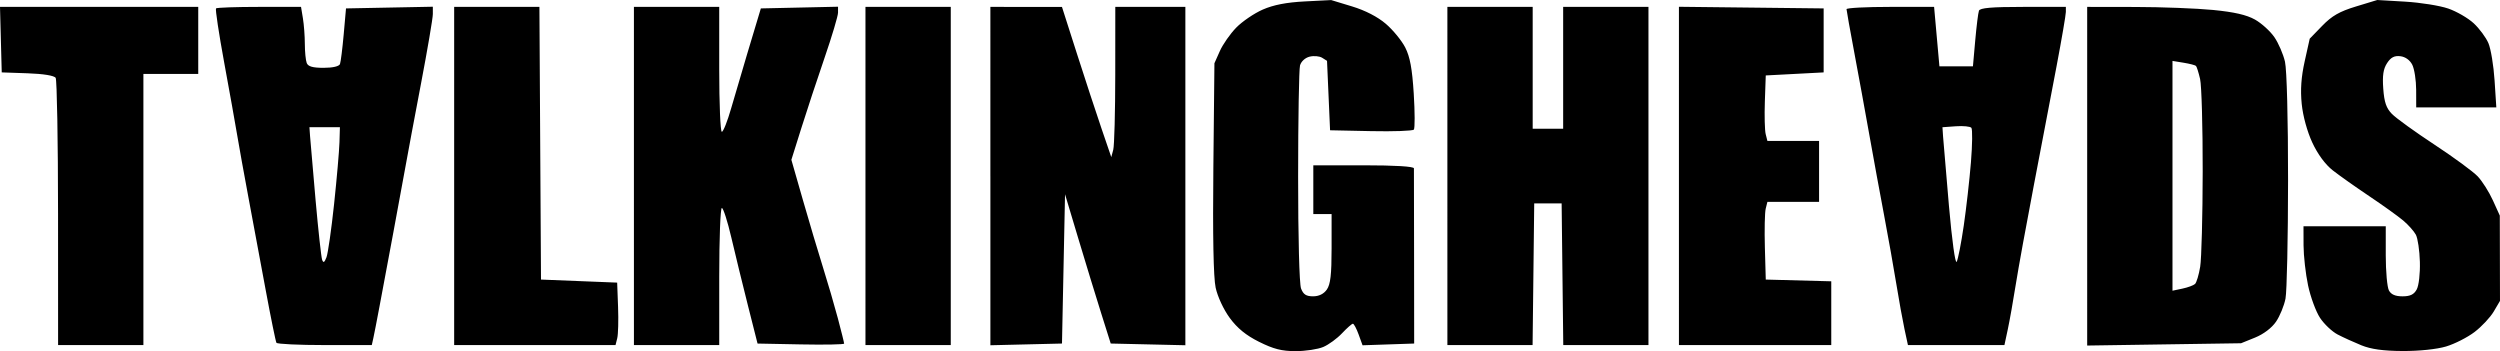 <?xml version="1.0" encoding="UTF-8" standalone="no"?>
<!-- Created with Inkscape (http://www.inkscape.org/) -->

<svg
   width="514.27mm"
   height="72.237mm"
   viewBox="0 0 514.27 72.237"
   version="1.1"
   id="svg5"
   xml:space="preserve"
   xmlns="http://www.w3.org/2000/svg"
   xmlns:svg="http://www.w3.org/2000/svg"><defs
     id="defs2" /><path
     style="fill:#000000;stroke-width:0.627"
     d="m 259.007,70.322 c -2.705,-1.352 -4.482,-2.8 -6.041,-4.924 -1.27,-1.73 -2.501,-4.375 -2.898,-6.224 -0.452,-2.109 -0.614,-10.608 -0.47,-24.689 l 0.219,-21.473 1.115,-2.507 c 0.613,-1.379 2.129,-3.547 3.367,-4.818 1.239,-1.271 3.693,-2.942 5.453,-3.712 2.214,-0.969 4.877,-1.487 8.64,-1.68 l 5.439,-0.28 4.289,1.303 c 2.731,0.829 5.26,2.134 6.96,3.589 1.469,1.257 3.263,3.447 3.987,4.865 0.979,1.92 1.427,4.347 1.75,9.49 0.239,3.801 0.249,7.131 0.022,7.4 -0.227,0.269 -4.197,0.41 -8.823,0.313 l -8.411,-0.176 -0.313,-7.141 -0.313,-7.141 -1,-0.628 c -0.55,-0.346 -1.715,-0.449 -2.589,-0.23 -0.922,0.231 -1.748,0.993 -1.969,1.816 -0.209,0.779 -0.384,11.058 -0.388,22.842 -0.005,12.427 0.248,22.1 0.603,23.032 0.467,1.227 1.051,1.608 2.471,1.608 1.212,0 2.2,-0.486 2.836,-1.393 0.743,-1.061 0.976,-3.078 0.976,-8.461 v -7.068 h -1.88 -1.88 v -5.014 -5.014 h 10.341 c 6.466,0 10.347,0.235 10.356,0.627 0.009,0.345 0.023,8.594 0.032,18.332 l 0.018,17.705 -5.31,0.18 -5.31,0.18 -0.802,-2.217 c -0.441,-1.219 -0.974,-2.217 -1.185,-2.217 -0.211,0 -1.212,0.881 -2.224,1.957 -1.012,1.077 -2.748,2.346 -3.857,2.82 -1.109,0.475 -3.673,0.863 -5.697,0.863 -2.85,0 -4.545,-0.432 -7.513,-1.915 z m 226.747,0.71 c -1.551,-0.631 -3.751,-1.633 -4.889,-2.226 -1.138,-0.593 -2.764,-2.129 -3.613,-3.412 -0.849,-1.283 -1.958,-4.287 -2.464,-6.675 -0.506,-2.388 -0.925,-6.105 -0.931,-8.259 l -0.011,-3.917 h 8.461 8.461 v 5.995 c 0,3.297 0.292,6.541 0.649,7.207 0.448,0.837 1.315,1.212 2.798,1.212 1.583,0 2.352,-0.371 2.919,-1.41 0.436,-0.799 0.719,-3.259 0.653,-5.675 -0.064,-2.345 -0.436,-4.862 -0.827,-5.591 -0.391,-0.73 -1.567,-2.048 -2.615,-2.929 -1.048,-0.881 -4.184,-3.13 -6.971,-4.997 -2.787,-1.867 -6.165,-4.256 -7.508,-5.309 -1.536,-1.205 -3.096,-3.321 -4.206,-5.707 -1.054,-2.265 -1.932,-5.466 -2.181,-7.95 -0.293,-2.917 -0.109,-5.541 0.614,-8.793 l 1.031,-4.635 2.572,-2.65 c 1.994,-2.054 3.557,-2.949 6.95,-3.98 L 489.024,4.8241896e-6 494.753,0.338 c 3.151,0.186 7.139,0.823 8.862,1.417 1.723,0.594 4.084,1.959 5.245,3.035 1.161,1.075 2.522,2.913 3.024,4.083 0.502,1.171 1.074,4.625 1.271,7.677 l 0.359,5.549 h -8.24 -8.24 l -0.009,-3.604 c -0.005,-1.982 -0.364,-4.309 -0.798,-5.17 -0.487,-0.967 -1.427,-1.641 -2.458,-1.761 -1.228,-0.143 -1.949,0.231 -2.724,1.415 -0.782,1.194 -0.986,2.551 -0.79,5.258 0.203,2.803 0.62,4.013 1.798,5.217 0.844,0.862 4.778,3.701 8.742,6.307 3.964,2.607 7.968,5.545 8.897,6.53 0.929,0.985 2.331,3.2 3.114,4.924 l 1.424,3.134 0.019,8.774 0.019,8.774 -1.283,2.184 c -0.706,1.201 -2.481,3.098 -3.945,4.214 -1.464,1.116 -4.11,2.46 -5.881,2.986 -1.901,0.565 -5.547,0.944 -8.903,0.927 -4.007,-0.021 -6.515,-0.368 -8.504,-1.176 z M 11.941,43.878 c -0.005,-14.908 -0.226,-27.446 -0.49,-27.862 -0.296,-0.466 -2.514,-0.826 -5.788,-0.94 L 0.356,14.892 0.178,8.154 2.1179225e-5,1.417 H 20.39 40.78 v 6.894 6.894 h -5.641 -5.641 v 27.889 27.889 h -8.774 -8.774 l -0.009,-27.106 z m 44.924,26.636 c -0.156,-0.259 -1.147,-5.123 -2.203,-10.811 -1.056,-5.688 -2.658,-14.289 -3.561,-19.115 -0.903,-4.826 -1.947,-10.607 -2.319,-12.848 -0.373,-2.241 -1.572,-8.94 -2.666,-14.888 -1.093,-5.948 -1.848,-10.954 -1.677,-11.124 0.171,-0.171 4.175,-0.31 8.898,-0.31 h 8.588 l 0.388,2.35 c 0.214,1.293 0.392,3.667 0.395,5.276 0.004,1.609 0.178,3.372 0.387,3.917 0.276,0.718 1.231,0.991 3.467,0.991 1.896,0 3.198,-0.302 3.377,-0.783 0.16,-0.431 0.503,-3.181 0.764,-6.111 l 0.473,-5.327 8.931,-0.174 8.931,-0.174 v 1.522 c 0,0.837 -1.094,7.261 -2.43,14.275 -1.337,7.014 -2.729,14.445 -3.093,16.514 -0.365,2.068 -1.533,8.414 -2.597,14.101 -1.064,5.688 -2.356,12.597 -2.872,15.355 -0.516,2.758 -1.079,5.648 -1.252,6.424 l -0.314,1.41 h -9.665 c -5.316,0 -9.793,-0.212 -9.949,-0.47 z m 11.862,-28.553 c 0.556,-5.237 1.053,-10.931 1.103,-12.655 l 0.092,-3.134 h -3.134 -3.134 l 0.131,1.88 c 0.072,1.034 0.583,6.957 1.136,13.161 0.553,6.205 1.157,11.704 1.342,12.221 0.255,0.71 0.474,0.585 0.895,-0.507 0.306,-0.796 1.012,-5.731 1.569,-10.968 z m 24.698,-5.761 V 1.417 h 8.768 8.768 l 0.163,28.046 0.163,28.046 7.834,0.313 7.834,0.313 0.186,5.012 c 0.102,2.756 0.026,5.647 -0.169,6.424 l -0.354,1.412 H 110.021 93.424 Z m 36.977,0 V 1.417 h 8.774 8.774 V 14.265 c 0,7.066 0.241,12.848 0.535,12.848 0.294,0 1.162,-2.186 1.927,-4.857 0.766,-2.671 2.24,-7.677 3.276,-11.124 1.036,-3.447 2.096,-6.972 2.354,-7.834 l 0.47,-1.567 7.939,-0.175 7.939,-0.175 v 1.219 c 0,0.67 -1.244,4.839 -2.764,9.263 -1.52,4.424 -3.68,10.962 -4.799,14.528 l -2.035,6.484 2.364,8.244 c 1.3,4.534 3.163,10.782 4.139,13.885 0.977,3.102 2.354,7.821 3.062,10.486 0.708,2.665 1.287,5 1.287,5.188 0,0.188 -4.008,0.264 -8.906,0.168 l -8.906,-0.174 -1.98,-7.834 c -1.089,-4.309 -2.622,-10.584 -3.405,-13.945 -0.784,-3.361 -1.666,-6.111 -1.961,-6.111 -0.295,0 -0.536,6.346 -0.536,14.101 v 14.101 h -8.774 -8.774 z m 47.631,0 V 1.417 h 8.774 8.774 v 34.783 34.783 h -8.774 -8.774 z m 25.696,0.02 V 1.417 l 7.364,0.007 7.364,0.007 3.056,9.55 c 1.681,5.253 3.963,12.203 5.072,15.446 l 2.016,5.896 0.404,-1.509 c 0.222,-0.83 0.408,-7.784 0.412,-15.454 l 0.009,-13.945 h 7.207 7.207 v 34.803 34.802 l -7.677,-0.176 -7.677,-0.176 -1.976,-6.267 c -1.087,-3.447 -3.202,-10.357 -4.7,-15.355 l -2.724,-9.087 -0.313,15.355 -0.313,15.355 -7.364,0.177 -7.364,0.177 v -34.803 z m 94.009,-0.02 V 1.417 h 8.774 8.774 v 12.535 12.534 h 3.134 3.134 V 13.952 1.417 h 8.774 8.774 v 34.783 34.783 h -8.763 -8.763 l -0.168,-14.571 -0.168,-14.571 h -2.82 -2.82 l -0.168,14.571 -0.168,14.571 h -8.763 -8.763 z m 47.631,-0.011 V 1.395 l 14.885,0.168 14.885,0.168 v 6.581 6.581 l -5.954,0.313 -5.954,0.313 -0.185,5.327 c -0.102,2.93 -0.026,5.962 0.169,6.737 l 0.354,1.41 h 5.315 5.315 v 6.267 6.267 h -5.315 -5.315 l -0.351,1.41 c -0.193,0.776 -0.269,4.371 -0.169,7.991 l 0.183,6.581 6.737,0.178 6.737,0.178 v 6.559 6.559 h -15.668 -15.668 z m 46.399,31.504 c -0.39,-1.81 -1.143,-5.97 -1.673,-9.244 -0.53,-3.275 -1.659,-9.62 -2.508,-14.101 -0.85,-4.481 -2.222,-11.955 -3.049,-16.608 -0.827,-4.653 -2.22,-12.268 -3.095,-16.922 -0.875,-4.653 -1.594,-8.672 -1.598,-8.931 -0.004,-0.259 4.048,-0.47 9.004,-0.47 h 9.011 l 0.547,6.111 0.547,6.111 h 3.447 3.447 l 0.473,-5.327 c 0.26,-2.93 0.604,-5.68 0.764,-6.111 0.213,-0.576 2.622,-0.783 9.084,-0.783 h 8.794 v 1.042 c 0,0.573 -0.858,5.579 -1.906,11.124 -1.048,5.545 -3.152,16.569 -4.675,24.497 -1.523,7.928 -3.196,17.118 -3.719,20.422 -0.523,3.304 -1.263,7.464 -1.644,9.244 l -0.694,3.237 h -9.924 -9.924 z m 12.189,-21.24 c 0.519,-3.571 1.186,-9.454 1.481,-13.073 0.296,-3.619 0.335,-6.81 0.088,-7.091 -0.247,-0.281 -1.686,-0.422 -3.198,-0.313 l -2.749,0.197 0.123,1.88 c 0.068,1.034 0.613,7.465 1.211,14.29 0.63,7.186 1.3,12.03 1.593,11.507 0.278,-0.497 0.93,-3.825 1.45,-7.396 z m 25.393,-10.206 V 1.418 l 9.871,0.016 c 5.429,0.009 12.644,0.286 16.033,0.615 4.328,0.421 6.89,1.009 8.609,1.975 1.346,0.756 3.141,2.383 3.99,3.615 0.849,1.232 1.833,3.509 2.187,5.06 0.375,1.642 0.639,11.853 0.632,24.442 -0.007,11.892 -0.243,22.818 -0.526,24.279 -0.283,1.461 -1.162,3.603 -1.955,4.76 -0.877,1.28 -2.566,2.558 -4.316,3.266 l -2.875,1.163 -15.825,0.236 -15.825,0.236 z m 22.187,22.166 c 0.311,-0.292 0.787,-1.883 1.059,-3.538 0.272,-1.654 0.505,-10.481 0.517,-19.616 0.012,-9.134 -0.228,-17.688 -0.535,-19.008 -0.306,-1.32 -0.688,-2.531 -0.847,-2.69 -0.16,-0.16 -1.313,-0.456 -2.562,-0.659 l -2.271,-0.369 v 23.634 23.634 l 2.037,-0.429 c 1.12,-0.236 2.291,-0.668 2.602,-0.959 z"
     id="path6688" /></svg>
